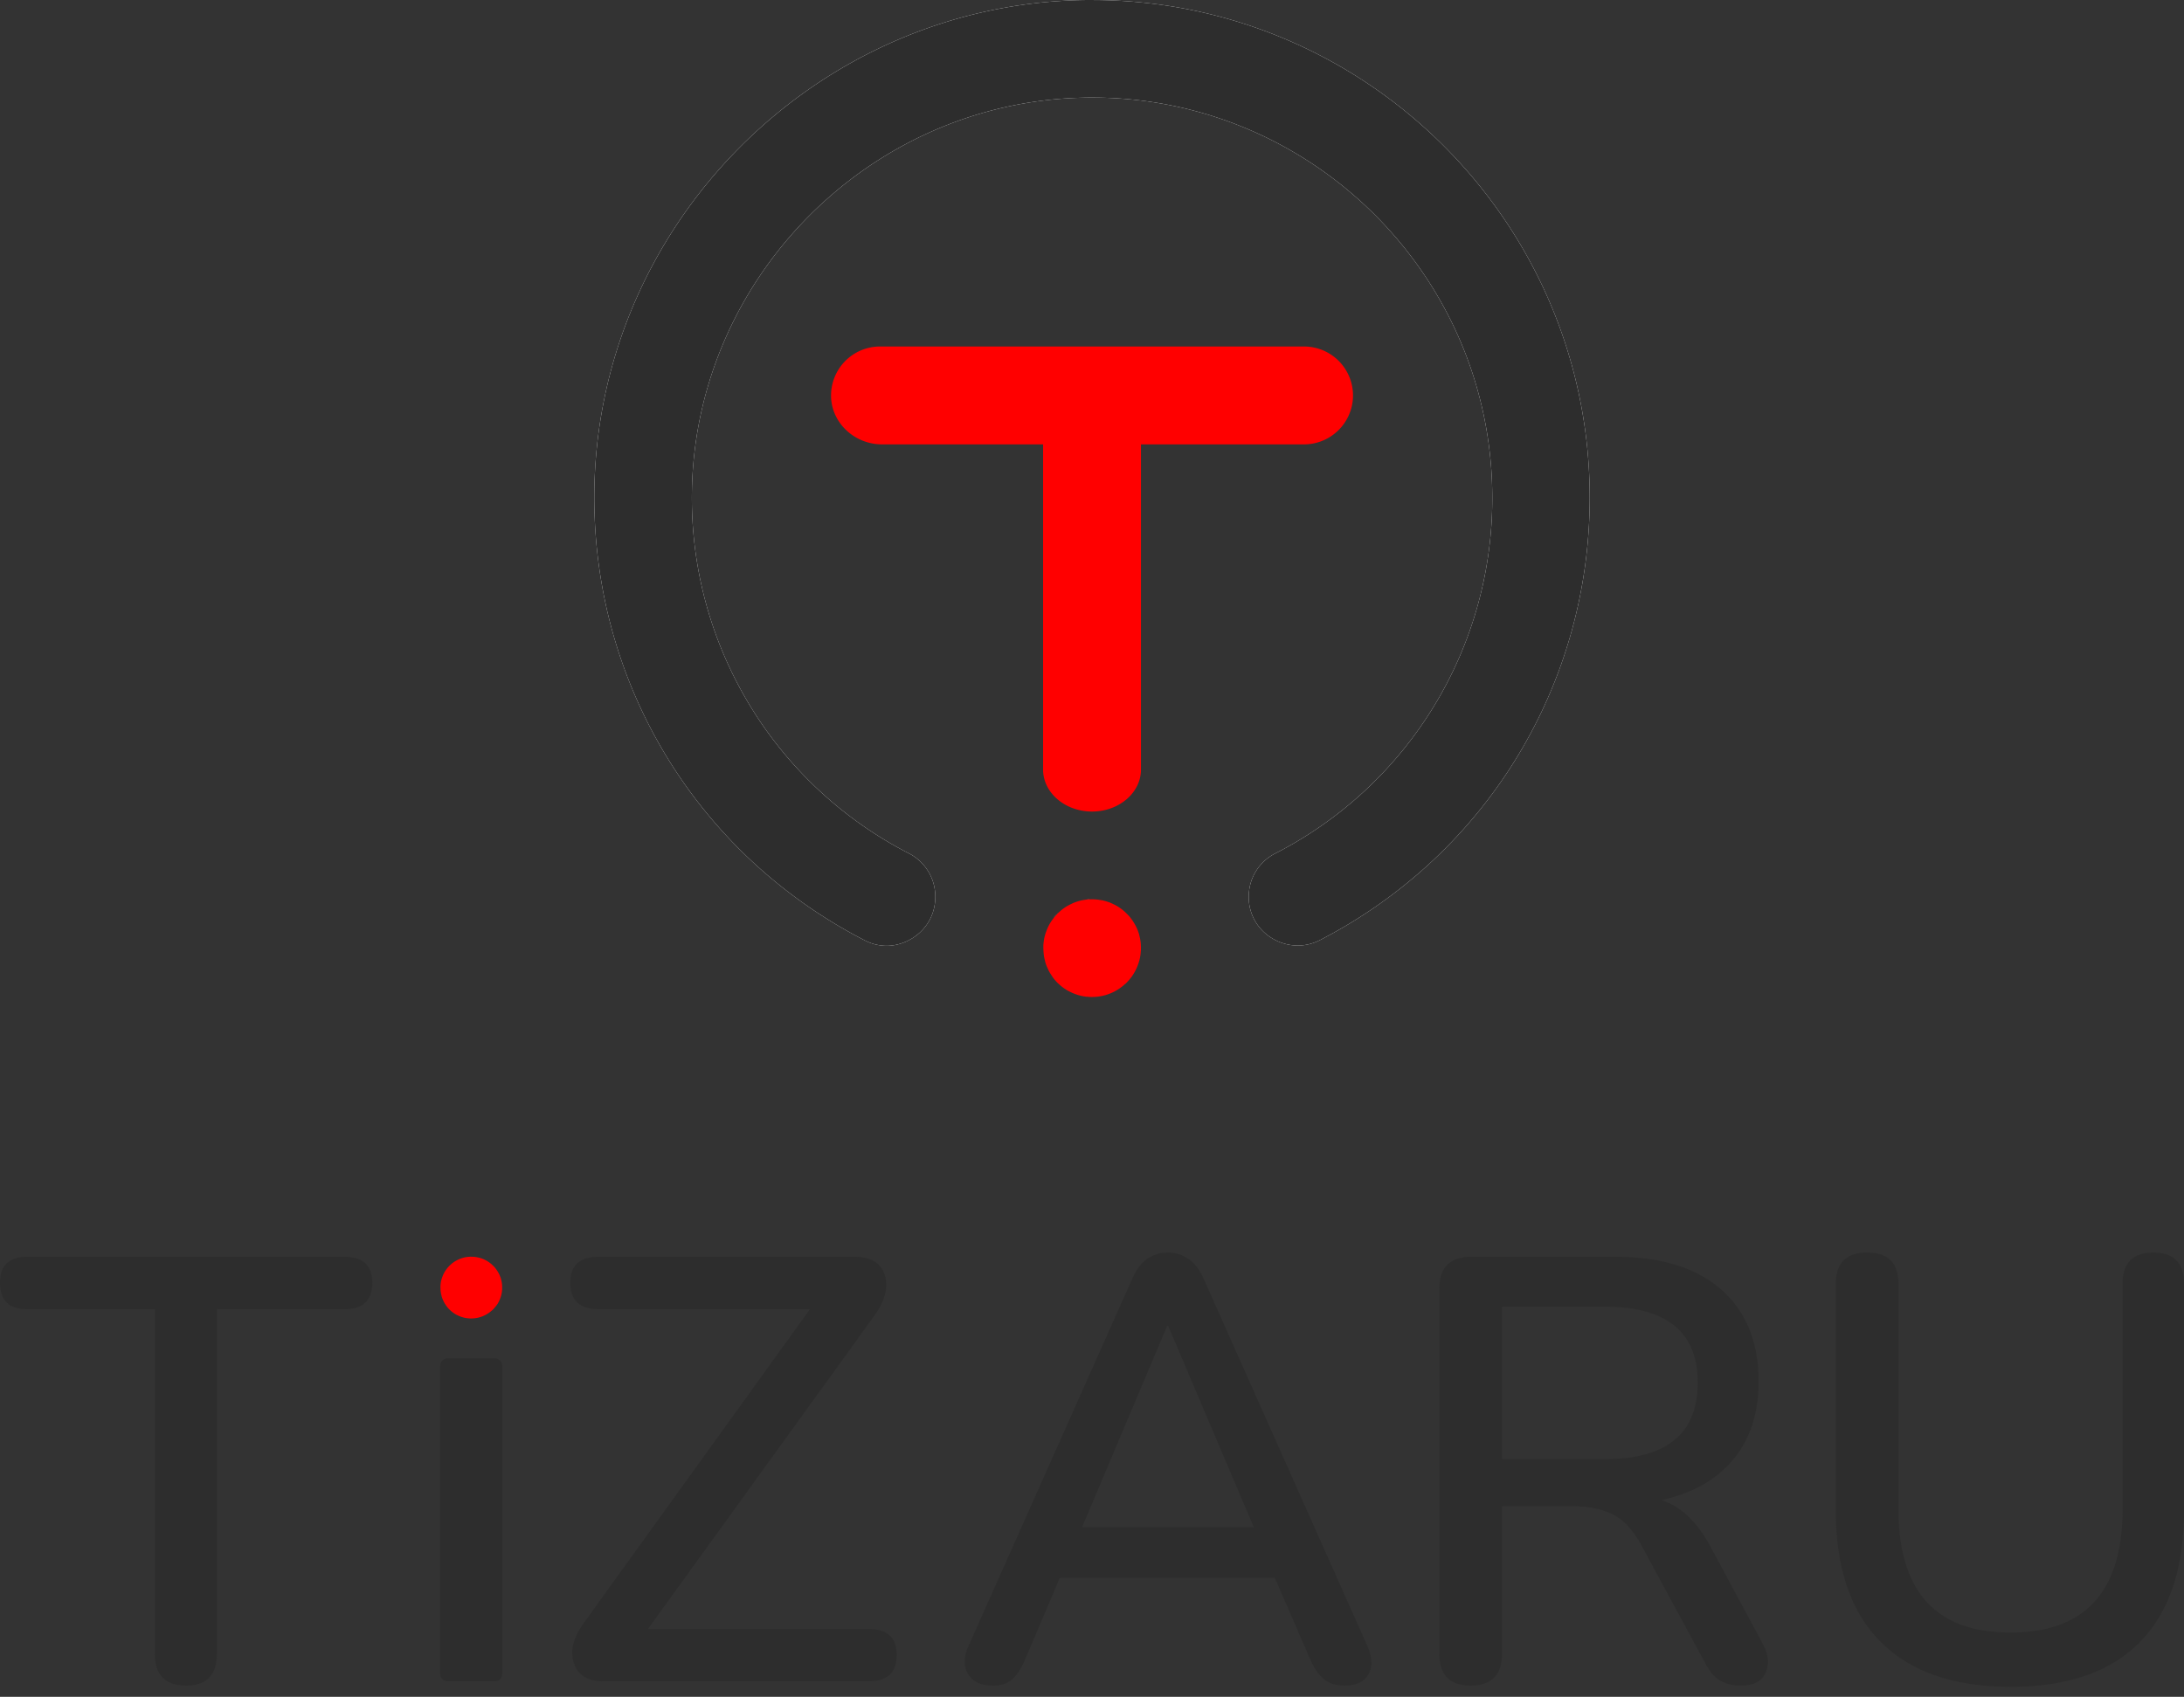 <svg width="166" height="129" fill="none" xmlns="http://www.w3.org/2000/svg"><rect width="100%" height="100%" fill="#333333" stroke="none"/><path d="M120.829 37.828c0 14.216-7.851 27.105-20.483 33.633a3.723 3.723 0 01-1.716.425 3.824 3.824 0 01-2.527-.99 3.612 3.612 0 01-1.188-2.714A3.669 3.669 0 0196.9 64.9a30.313 30.313 0 0016.525-27.066c0-16.769-13.646-30.418-30.42-30.418-.245 0-.494 0-.744.011-16.438.396-29.748 14.103-29.674 30.556A30.342 30.342 0 0069.09 64.884a3.686 3.686 0 012 3.291c0 2.302-1.92 3.729-3.701 3.729a3.582 3.582 0 01-1.65-.406c-12.737-6.54-20.614-19.493-20.568-33.804C45.247 17.2 61.969.29 82.459.002H83c20.861 0 37.829 16.973 37.829 37.828" fill="#fff"/><path d="M120.829 37.828c0 14.216-7.851 27.105-20.483 33.633a3.723 3.723 0 01-1.716.425 3.824 3.824 0 01-2.527-.99 3.612 3.612 0 01-1.188-2.714A3.669 3.669 0 0196.9 64.9a30.313 30.313 0 0016.525-27.066c0-16.769-13.646-30.418-30.42-30.418-.245 0-.494 0-.744.011-16.438.396-29.748 14.103-29.674 30.556A30.342 30.342 0 0069.09 64.884a3.686 3.686 0 012 3.291c0 2.302-1.92 3.729-3.701 3.729a3.582 3.582 0 01-1.65-.406c-12.737-6.54-20.614-19.493-20.568-33.804C45.247 17.2 61.969.29 82.459.002H83c20.861 0 37.829 16.973 37.829 37.828" fill="#2D2D2D"/><path d="M80.493 69.337c-.05.042-.094.088-.14.134l.015-.017c.04-.041.08-.08.125-.117M80.353 69.466c-.1.1-.193.207-.282.318.086-.113.18-.22.282-.318M82.844 68.361a2.727 2.727 0 00-.254.015c.075-.007.165-.01.254-.015" fill="#000"/><path d="M80.353 69.466c-.1.1-.193.207-.282.318.086-.113.18-.22.282-.318M80.493 69.337c-.05.042-.094.088-.14.134l.015-.017c.04-.041.08-.08.125-.117M82.844 68.361a2.727 2.727 0 00-.254.015c.075-.007.165-.01.254-.015" fill="#000"/><path d="M80.353 69.466c-.1.1-.193.207-.282.318.086-.113.18-.22.282-.318M80.493 69.337c-.05.042-.094.088-.14.134l.015-.017c.04-.041.08-.08.125-.117M82.844 68.361a2.727 2.727 0 00-.254.015c.075-.007.165-.01.254-.015" fill="#fff"/><path d="M80.353 69.466c-.1.1-.193.207-.282.318.086-.113.18-.22.282-.318M80.493 69.337c-.05.042-.094.088-.14.134l.015-.017c.04-.041.08-.08.125-.117M82.844 68.361a2.727 2.727 0 00-.254.015c.075-.007.165-.01.254-.015" fill="#fff"/><path d="M80.353 69.466c-.1.1-.193.207-.282.318.086-.113.18-.22.282-.318M80.493 69.337c-.05.042-.094.088-.14.134l.015-.017c.04-.041.08-.08.125-.117M82.844 68.361a2.727 2.727 0 00-.254.015c.075-.007.165-.01.254-.015" fill="#fff"/><path d="M86.72 72.078c0 .07 0 .14-.007.21-.008.07-.012.152-.02.226-.008.075-.015.121-.023.18-.02.11-.043.214-.07.32l-.047.16c-.02.066-.04.124-.062.182a3.797 3.797 0 01-.43.835 2.375 2.375 0 01-.152.198c-.035.047-.074.093-.109.137-.008 0-.011.012-.016.016l-.128.14-.024.023c-.04.043-.08.083-.125.12h-.011a3.565 3.565 0 01-.74.527 3.253 3.253 0 01-.414.191 2.915 2.915 0 01-.434.14c-.073.02-.147.036-.221.048a2.431 2.431 0 01-.277.043 4.093 4.093 0 01-.41.023c-.148 0-.297-.011-.432-.023a.05.05 0 01-.024 0l-.227-.035a3.765 3.765 0 01-1.06-.375h-.007a3.646 3.646 0 01-.753-.534l-.059-.055c-.066-.058-.124-.12-.187-.187v-.008c-.035-.038-.074-.078-.11-.12l-.012-.016a3.906 3.906 0 01-.187-.261.08.08 0 01-.018-.024v-.008l-.106-.163c-.008-.016-.02-.032-.027-.047a.388.388 0 00-.031-.055c-.016-.035-.04-.07-.063-.113a.42.42 0 00-.02-.043v-.011a.136.136 0 01-.022-.05 2.997 2.997 0 01-.215-.555.041.041 0 010-.02 4.294 4.294 0 01-.074-.313 2.458 2.458 0 01-.035-.237 5.084 5.084 0 01-.02-.242v-.023c0-.063-.008-.125-.008-.191a1.005 1.005 0 010-.11.874.874 0 010-.105c0-.078.012-.152.02-.23l.023-.18a3.407 3.407 0 01.18-.662 3.448 3.448 0 01.304-.64c.038-.066.082-.128.124-.19a4.126 4.126 0 01.43-.515c.038-.044.082-.08.124-.118.225-.213.478-.393.754-.534a4.056 4.056 0 01.408-.19c.212-.082.432-.144.655-.186l.227-.036c.099-.012.198-.019.304-.023h.156c.305.001.608.038.904.11a4.483 4.483 0 01.434.136c.135.053.267.114.396.183.007 0 .011 0 .02.008.272.145.524.325.751.534.016.02.04.036.059.058.055.05.107.101.156.157.05.05.099.099.144.155.075.099.149.198.22.297l.084.136c.031.05.063.1.09.157.02.03.035.062.055.093.05.106.099.198.128.28a.705.705 0 01.032.083l.019.054c.032.08.06.162.082.246v.02c.024.078.043.157.058.237a2.311 2.311 0 01.051.313 2.656 2.656 0 01.02.265c0 .062.007.125.007.198" fill="red"/><path d="M80.368 69.449c.038-.043.082-.078.125-.117-.05.042-.094.088-.14.134l.015-.017M80.353 69.466c-.1.1-.193.207-.282.318.086-.113.18-.22.282-.318M82.59 68.376c.075-.008.165-.01.254-.015a2.727 2.727 0 00-.254.015M83.433 68.376c.16.018.317.048.471.09a3.903 3.903 0 00-.904-.109c.148 0 .297.008.433.02zM84.338 68.603c.137.048.27.11.396.183a3.617 3.617 0 00-.396-.183M85.632 69.445c.032.03.062.064.09.099a1.788 1.788 0 00-.156-.156l.066.058" fill="#2D2D2D"/><path d="M102.839 30.064a3.727 3.727 0 01-3.721 3.72H86.722v24.724c0 1.758-1.669 3.19-3.72 3.19s-3.72-1.432-3.72-3.19V33.784H67.049c-2.105 0-3.849-1.637-3.883-3.654a3.725 3.725 0 013.72-3.787h32.232a3.725 3.725 0 013.721 3.72" fill="red"/><path d="M14.148 128.147c-1.587 0-2.38-.809-2.38-2.427V99.53H2.058C.686 99.53 0 98.86 0 97.517c0-1.312.687-1.968 2.06-1.968h24.13c1.404 0 2.106.656 2.107 1.968 0 1.344-.703 2.015-2.107 2.014h-9.706v26.19c0 1.619-.778 2.427-2.335 2.427M45.861 127.826c-1.187 0-1.935-.465-2.244-1.396-.309-.931-.034-1.976.824-3.137L61.565 99.53H45.498c-1.435 0-2.153-.671-2.152-2.014 0-1.312.717-1.968 2.152-1.968h19.456c1.22 0 1.984.457 2.29 1.373.305.916.03 1.969-.825 3.16l-17.17 23.762h16.757c1.435 0 2.152.656 2.152 1.968 0 1.344-.717 2.016-2.152 2.015H45.861zM75.472 128.147c-.916 0-1.55-.297-1.9-.891-.352-.593-.329-1.319.068-2.177l12.408-27.838c.304-.701.686-1.212 1.144-1.533a2.723 2.723 0 011.604-.48c.548-.001 1.083.167 1.533.48.473.32.862.832 1.168 1.533l12.408 27.838c.396.886.434 1.618.114 2.198-.32.58-.923.87-1.808.87-.673 0-1.207-.168-1.603-.504-.396-.336-.747-.854-1.053-1.556l-2.656-6.135H80.555l-2.61 6.135c-.305.732-.64 1.26-1.008 1.583-.366.323-.855.483-1.464.481v-.004zm13.232-27.33l-6.456 15.289h13.05l-6.502-15.293-.093.004zM111.78 128.147c-1.587 0-2.38-.809-2.38-2.427V97.974c0-1.618.809-2.427 2.426-2.426h10.943c3.48 0 6.166.831 8.058 2.494 1.893 1.663 2.839 3.991 2.839 6.983 0 2.411-.641 4.388-1.923 5.929-1.283 1.542-3.099 2.572-5.449 3.091 1.466.488 2.702 1.663 3.709 3.525l3.937 7.322c.459.824.55 1.572.275 2.243-.275.672-.901 1.008-1.88 1.008-.671 0-1.221-.138-1.648-.413-.428-.275-.794-.717-1.099-1.327l-4.805-8.878c-.641-1.187-1.381-1.988-2.22-2.403-.839-.415-1.915-.621-3.228-.618h-5.174v11.217c0 1.619-.793 2.427-2.381 2.427v-.001zm2.381-17.217h7.825c4.701 0 7.051-1.938 7.051-5.815 0-3.845-2.35-5.768-7.051-5.769h-7.829l.004 11.584zM152.813 128.239c-4.304 0-7.592-1.137-9.866-3.412-2.274-2.274-3.411-5.609-3.411-10.004V97.606c0-1.587.794-2.38 2.381-2.38 1.587 0 2.38.793 2.38 2.38v17.124c0 6.257 2.839 9.386 8.516 9.386s8.516-3.129 8.517-9.386V97.608c0-1.587.778-2.38 2.335-2.38s2.335.793 2.335 2.38v17.217c0 4.396-1.114 7.73-3.342 10.004-2.229 2.274-5.51 3.411-9.845 3.412" fill="#2D2D2D"/><path d="M38.165 97.898v.133c0 .044-.007.098-.012.142l-.015.114c-.013.069-.027.135-.044.198l-.03.099c-.01.039-.024.078-.04.115a2.298 2.298 0 01-.202.425 1.187 1.187 0 01-.069.099c-.024.03-.061.084-.099.124-.037.04-.046.058-.068.086-.006 0-.008.006-.01.01l-.082.088-.015.014a.95.95 0 01-.078.078h-.008c-.141.13-.299.241-.468.332a1.96 1.96 0 01-.261.121 1.82 1.82 0 01-.136.049c-.047.015-.09.027-.137.04-.047.013-.1.022-.14.03l-.1.016c-.034.005-.052.008-.079.01a2.228 2.228 0 01-.532 0 .037.037 0 01-.015 0l-.142-.023a2.29 2.29 0 01-.67-.236h-.006a2.37 2.37 0 01-.476-.337l-.037-.035a1.67 1.67 0 01-.118-.119v-.005l-.069-.076-.007-.01a3.23 3.23 0 01-.13-.18v-.005l-.067-.099-.017-.03a.228.228 0 00-.02-.034c-.01-.022-.024-.045-.039-.071-.005-.01-.007-.02-.012-.028s0-.005 0-.007a2.054 2.054 0 01-.15-.382.03.03 0 010-.012 2.297 2.297 0 01-.07-.35c-.005-.052-.01-.1-.011-.153v-.014c0-.04-.005-.08-.005-.121a.533.533 0 010-.07v-.066c0-.05.008-.099.013-.145l.013-.114a2.16 2.16 0 01.075-.303c.01-.03.024-.079.04-.115l.036-.1a2.335 2.335 0 01.505-.75c.025-.028.052-.05.079-.075.142-.134.302-.247.475-.337a2.27 2.27 0 01.262-.12c.134-.053.272-.092.413-.12l.144-.021c.064-.007.127-.012.192-.015h.099a2.462 2.462 0 01.71.108l.135.046a2.62 2.62 0 01.263.12c.172.094.332.207.476.34.01.011.025.021.037.036.034.03.066.064.099.099.032.034.06.064.09.099.047.061.094.125.138.19l.054.086c.021.032.04.065.057.099l.035.058a3.365 3.365 0 01.1.23l.013.034c.02.051.037.103.052.156v.012a1.875 1.875 0 01.046.197c.01.05.017.1.022.15a1.545 1.545 0 01.013.168v.123" fill="red"/><path d="M34.02 127.826h3.597a.558.558 0 00.559-.559v-23.438a.558.558 0 00-.56-.559H34.02a.56.56 0 00-.517.345.558.558 0 00-.042.214v23.438a.557.557 0 00.559.559" fill="#2D2D2D"/></svg>